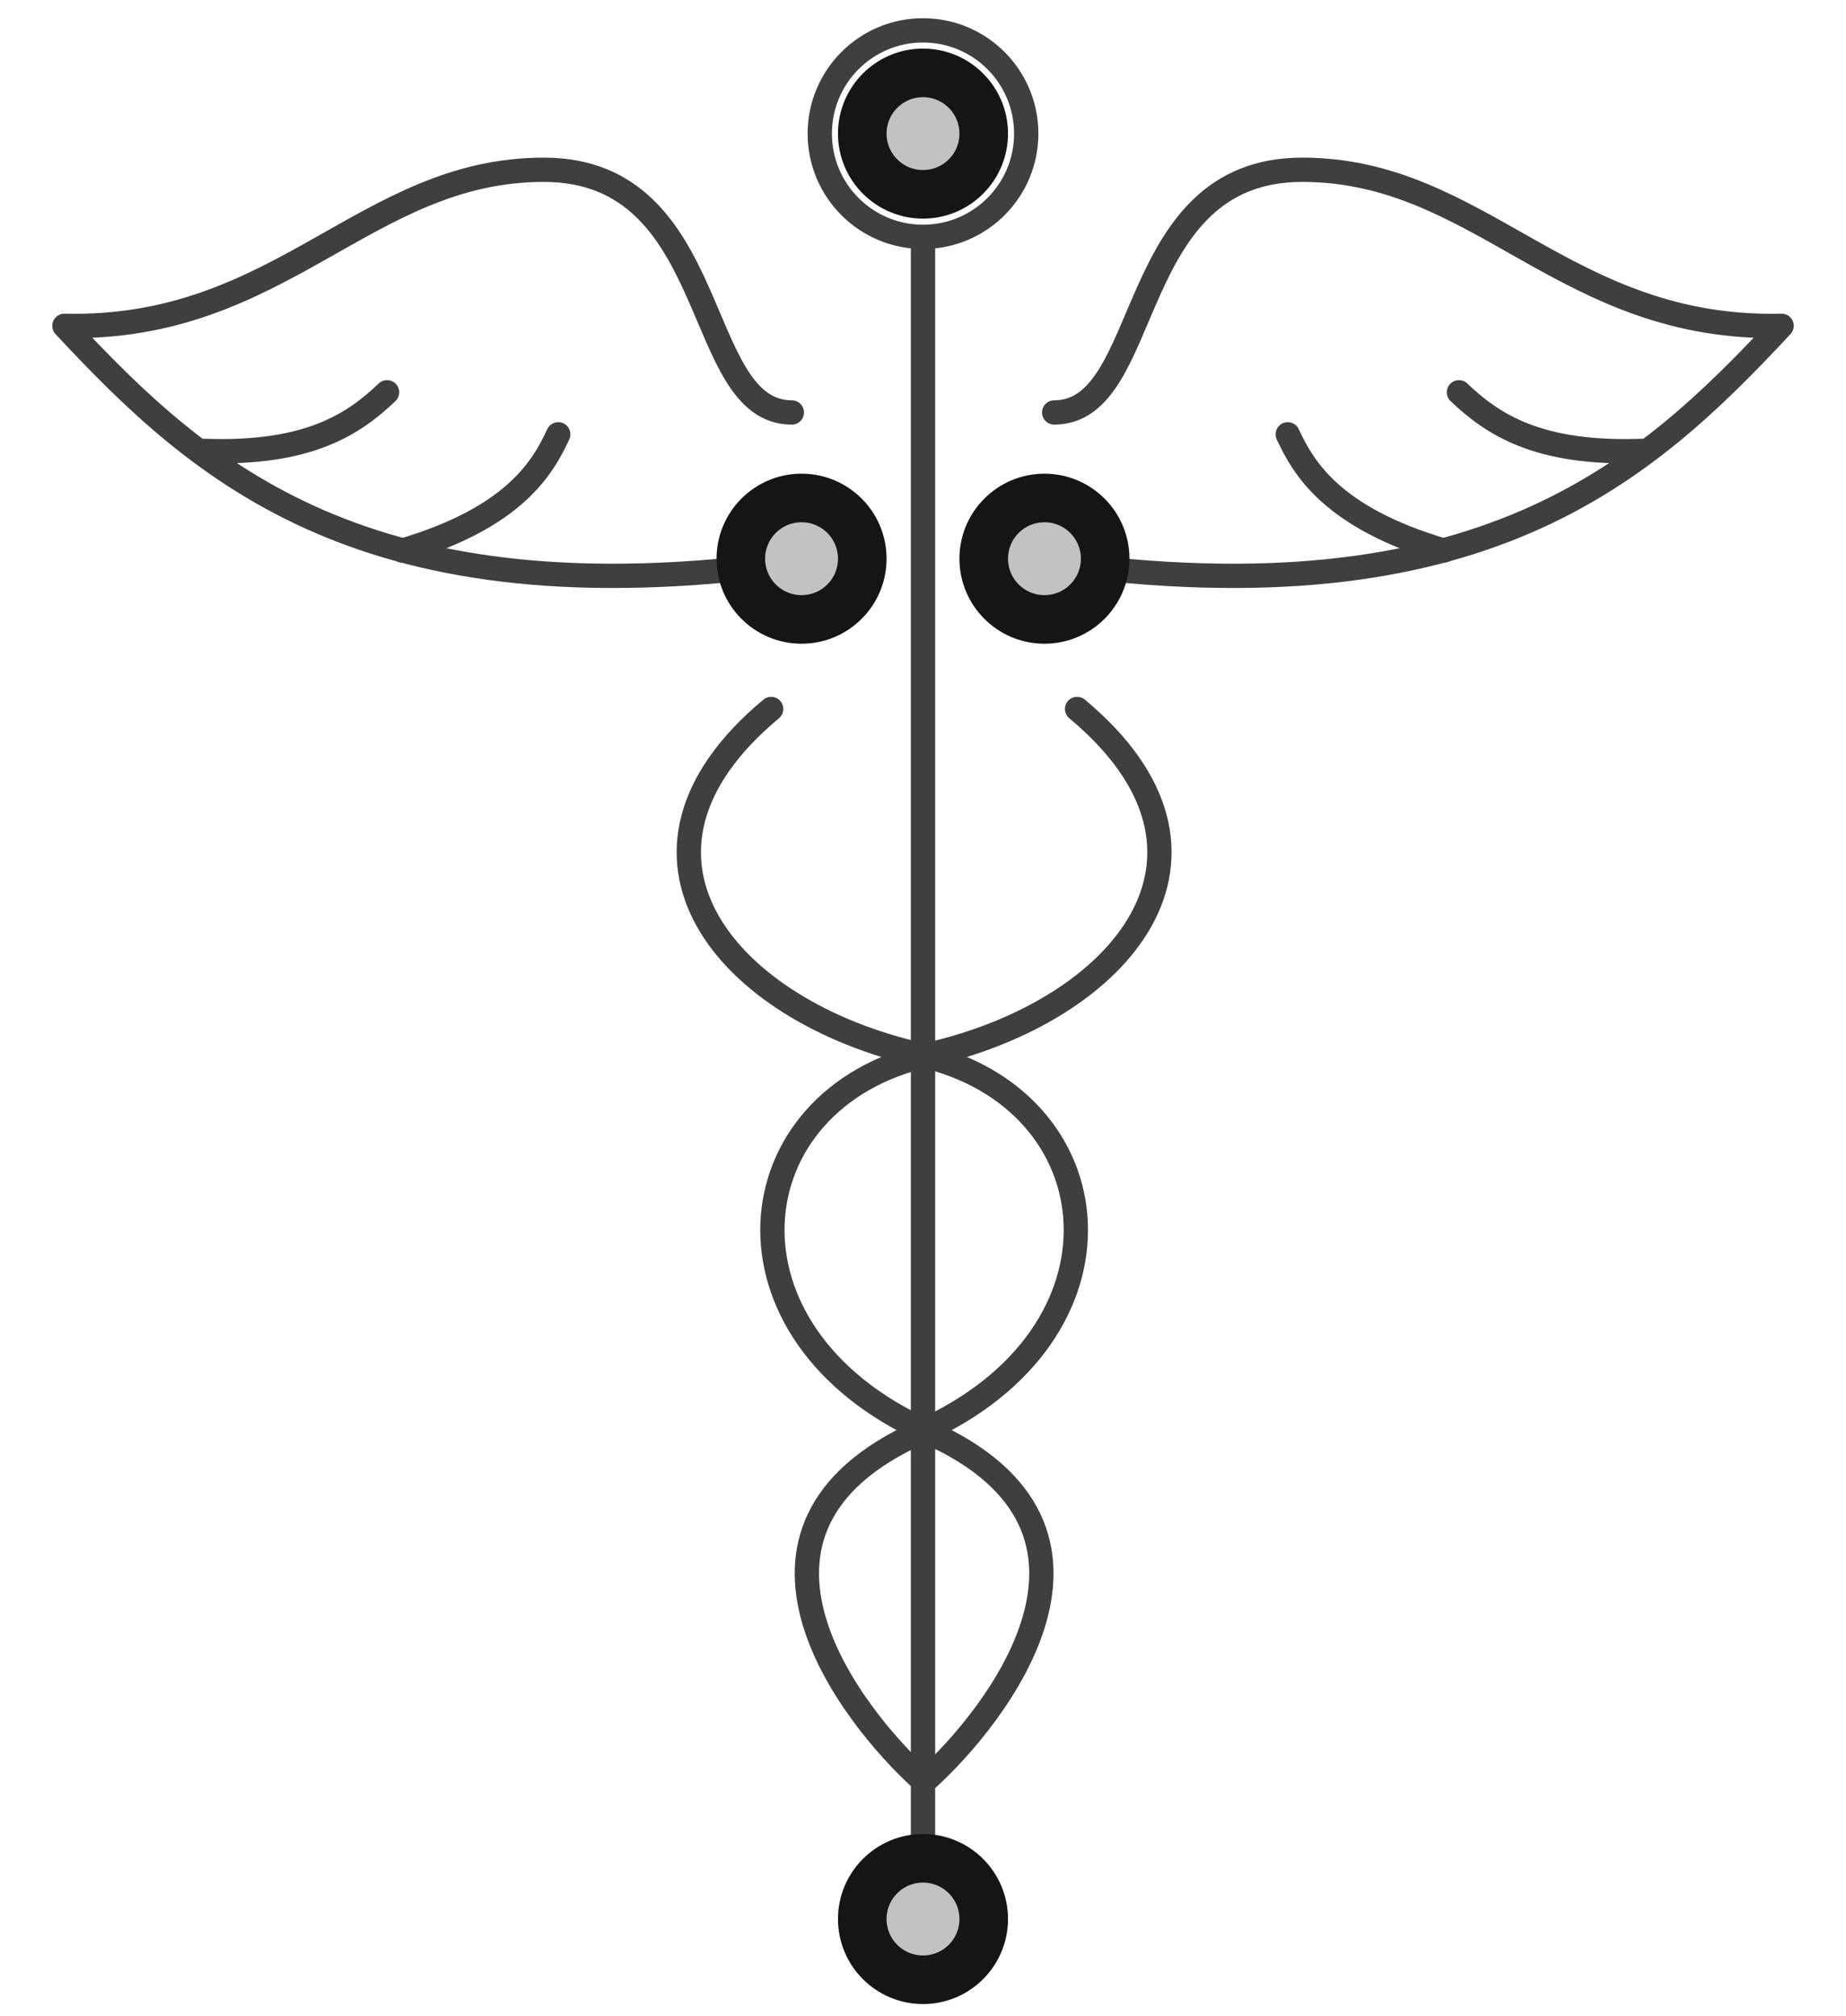 <?xml version="1.0" encoding="UTF-8"?>
<svg width="76px" height="83px" viewBox="0 0 72 83" version="1.1" xmlns="http://www.w3.org/2000/svg" xmlns:xlink="http://www.w3.org/1999/xlink">
    <!-- Generator: Sketch 47.1 (45422) - http://www.bohemiancoding.com/sketch -->
    <title>caduceus-medicine</title>
    <desc>Created with Sketch.</desc>
    <defs>
        <circle id="path-1" cx="36" cy="4.5" r="3"></circle>
        <circle id="path-2" cx="41" cy="22" r="3"></circle>
        <circle id="path-3" cx="36" cy="78" r="3"></circle>
        <circle id="path-4" cx="31" cy="22" r="3"></circle>
    </defs>
    <g id="Version-2" stroke="none" stroke-width="1" fill="none" fill-rule="evenodd">
        <g id="full-preview-7" transform="translate(-404, -52)">
            <g id="caduceus-medicine" transform="translate(404, 53)">
                <path d="M51.017,16.879 C51.658,18.258 52.825,20.302 57.431,21.665" id="Path-337" stroke="#3F3F3F" stroke-linecap="round" stroke-linejoin="round"></path>
                <path d="M41.4,15.98 C45.51,15.98 44.253,5.989 51.612,5.989 C58.972,5.989 62.425,12.625 71.348,12.413 C65.676,18.505 58.939,24.579 41.4,22.163" id="Path-336" stroke="#3F3F3F" stroke-linecap="round" stroke-linejoin="round"></path>
                <path d="M58.064,15.149 C59.455,16.475 61.324,17.713 65.568,17.562" id="Path-338" stroke="#3F3F3F" stroke-linecap="round" stroke-linejoin="round"></path>
                <path d="M14.569,16.879 C15.209,18.258 16.376,20.302 20.983,21.665" id="Path-337" stroke="#3F3F3F" stroke-linecap="round" stroke-linejoin="round" transform="translate(17.776, 19.272) scale(-1, 1) translate(-17.776, -19.272) "></path>
                <path d="M0.652,15.98 C4.762,15.98 3.505,5.989 10.864,5.989 C18.224,5.989 21.676,12.625 30.6,12.413 C24.928,18.505 18.191,24.579 0.652,22.163" id="Path-336" stroke="#3F3F3F" stroke-linecap="round" stroke-linejoin="round" transform="translate(15.626, 14.347) scale(-1, 1) translate(-15.626, -14.347) "></path>
                <path d="M6.432,15.149 C7.822,16.475 9.691,17.713 13.936,17.562" id="Path-338" stroke="#3F3F3F" stroke-linecap="round" stroke-linejoin="round" transform="translate(10.184, 16.362) scale(-1, 1) translate(-10.184, -16.362) "></path>
                <path d="M35.899,72.215 C33.205,69.762 26.873,61.981 35.899,57.95 C44.926,53.918 43.907,44.235 35.899,42.426 C27.891,40.616 22.537,34.192 29.749,28.186" id="Path-335" stroke="#3F3F3F" stroke-linecap="round" stroke-linejoin="round"></path>
                <path d="M39.341,72.215 C36.646,69.762 30.314,61.981 39.341,57.95 C48.367,53.918 47.349,44.235 39.341,42.426 C31.333,40.616 25.979,34.192 33.19,28.186" id="Path-335" stroke="#3F3F3F" stroke-linecap="round" stroke-linejoin="round" transform="translate(37.767, 50.201) scale(-1, 1) translate(-37.767, -50.201) "></path>
                <path d="M36,9.103 L36,76.542" id="Path-339" stroke="#3F3F3F" stroke-linecap="round" stroke-linejoin="round"></path>
                <circle id="Oval-27" stroke="#3F3F3F" stroke-linecap="round" stroke-linejoin="round" cx="36" cy="4.5" r="4.25"></circle>
                <g id="Oval-Copy-548" transform="translate(36, 4.5) rotate(-90) translate(-36, -4.5) ">
                    <use fill="#C2C2C2" fill-rule="evenodd" xlink:href="#path-1"></use>
                    <circle stroke="#151515" stroke-width="1.5" cx="36" cy="4.5" r="2.25"></circle>
                    <use stroke="#151515" stroke-width="1" xlink:href="#path-1"></use>
                </g>
                <g id="Oval-Copy-548" transform="translate(41, 22) rotate(-90) translate(-41, -22) ">
                    <use fill="#C2C2C2" fill-rule="evenodd" xlink:href="#path-2"></use>
                    <circle stroke="#151515" stroke-width="1.5" cx="41" cy="22" r="2.25"></circle>
                    <use stroke="#151515" stroke-width="1" xlink:href="#path-2"></use>
                </g>
                <g id="Oval-Copy-550" transform="translate(36, 78) rotate(-90) translate(-36, -78) ">
                    <use fill="#C2C2C2" fill-rule="evenodd" xlink:href="#path-3"></use>
                    <circle stroke="#151515" stroke-width="1.5" cx="36" cy="78" r="2.25"></circle>
                    <use stroke="#151515" stroke-width="1" xlink:href="#path-3"></use>
                </g>
                <g id="Oval-Copy-549" transform="translate(31, 22) rotate(-90) translate(-31, -22) ">
                    <use fill="#C2C2C2" fill-rule="evenodd" xlink:href="#path-4"></use>
                    <circle stroke="#151515" stroke-width="1.5" cx="31" cy="22" r="2.25"></circle>
                    <use stroke="#151515" stroke-width="1" xlink:href="#path-4"></use>
                </g>
            </g>
        </g>
    </g>
</svg>